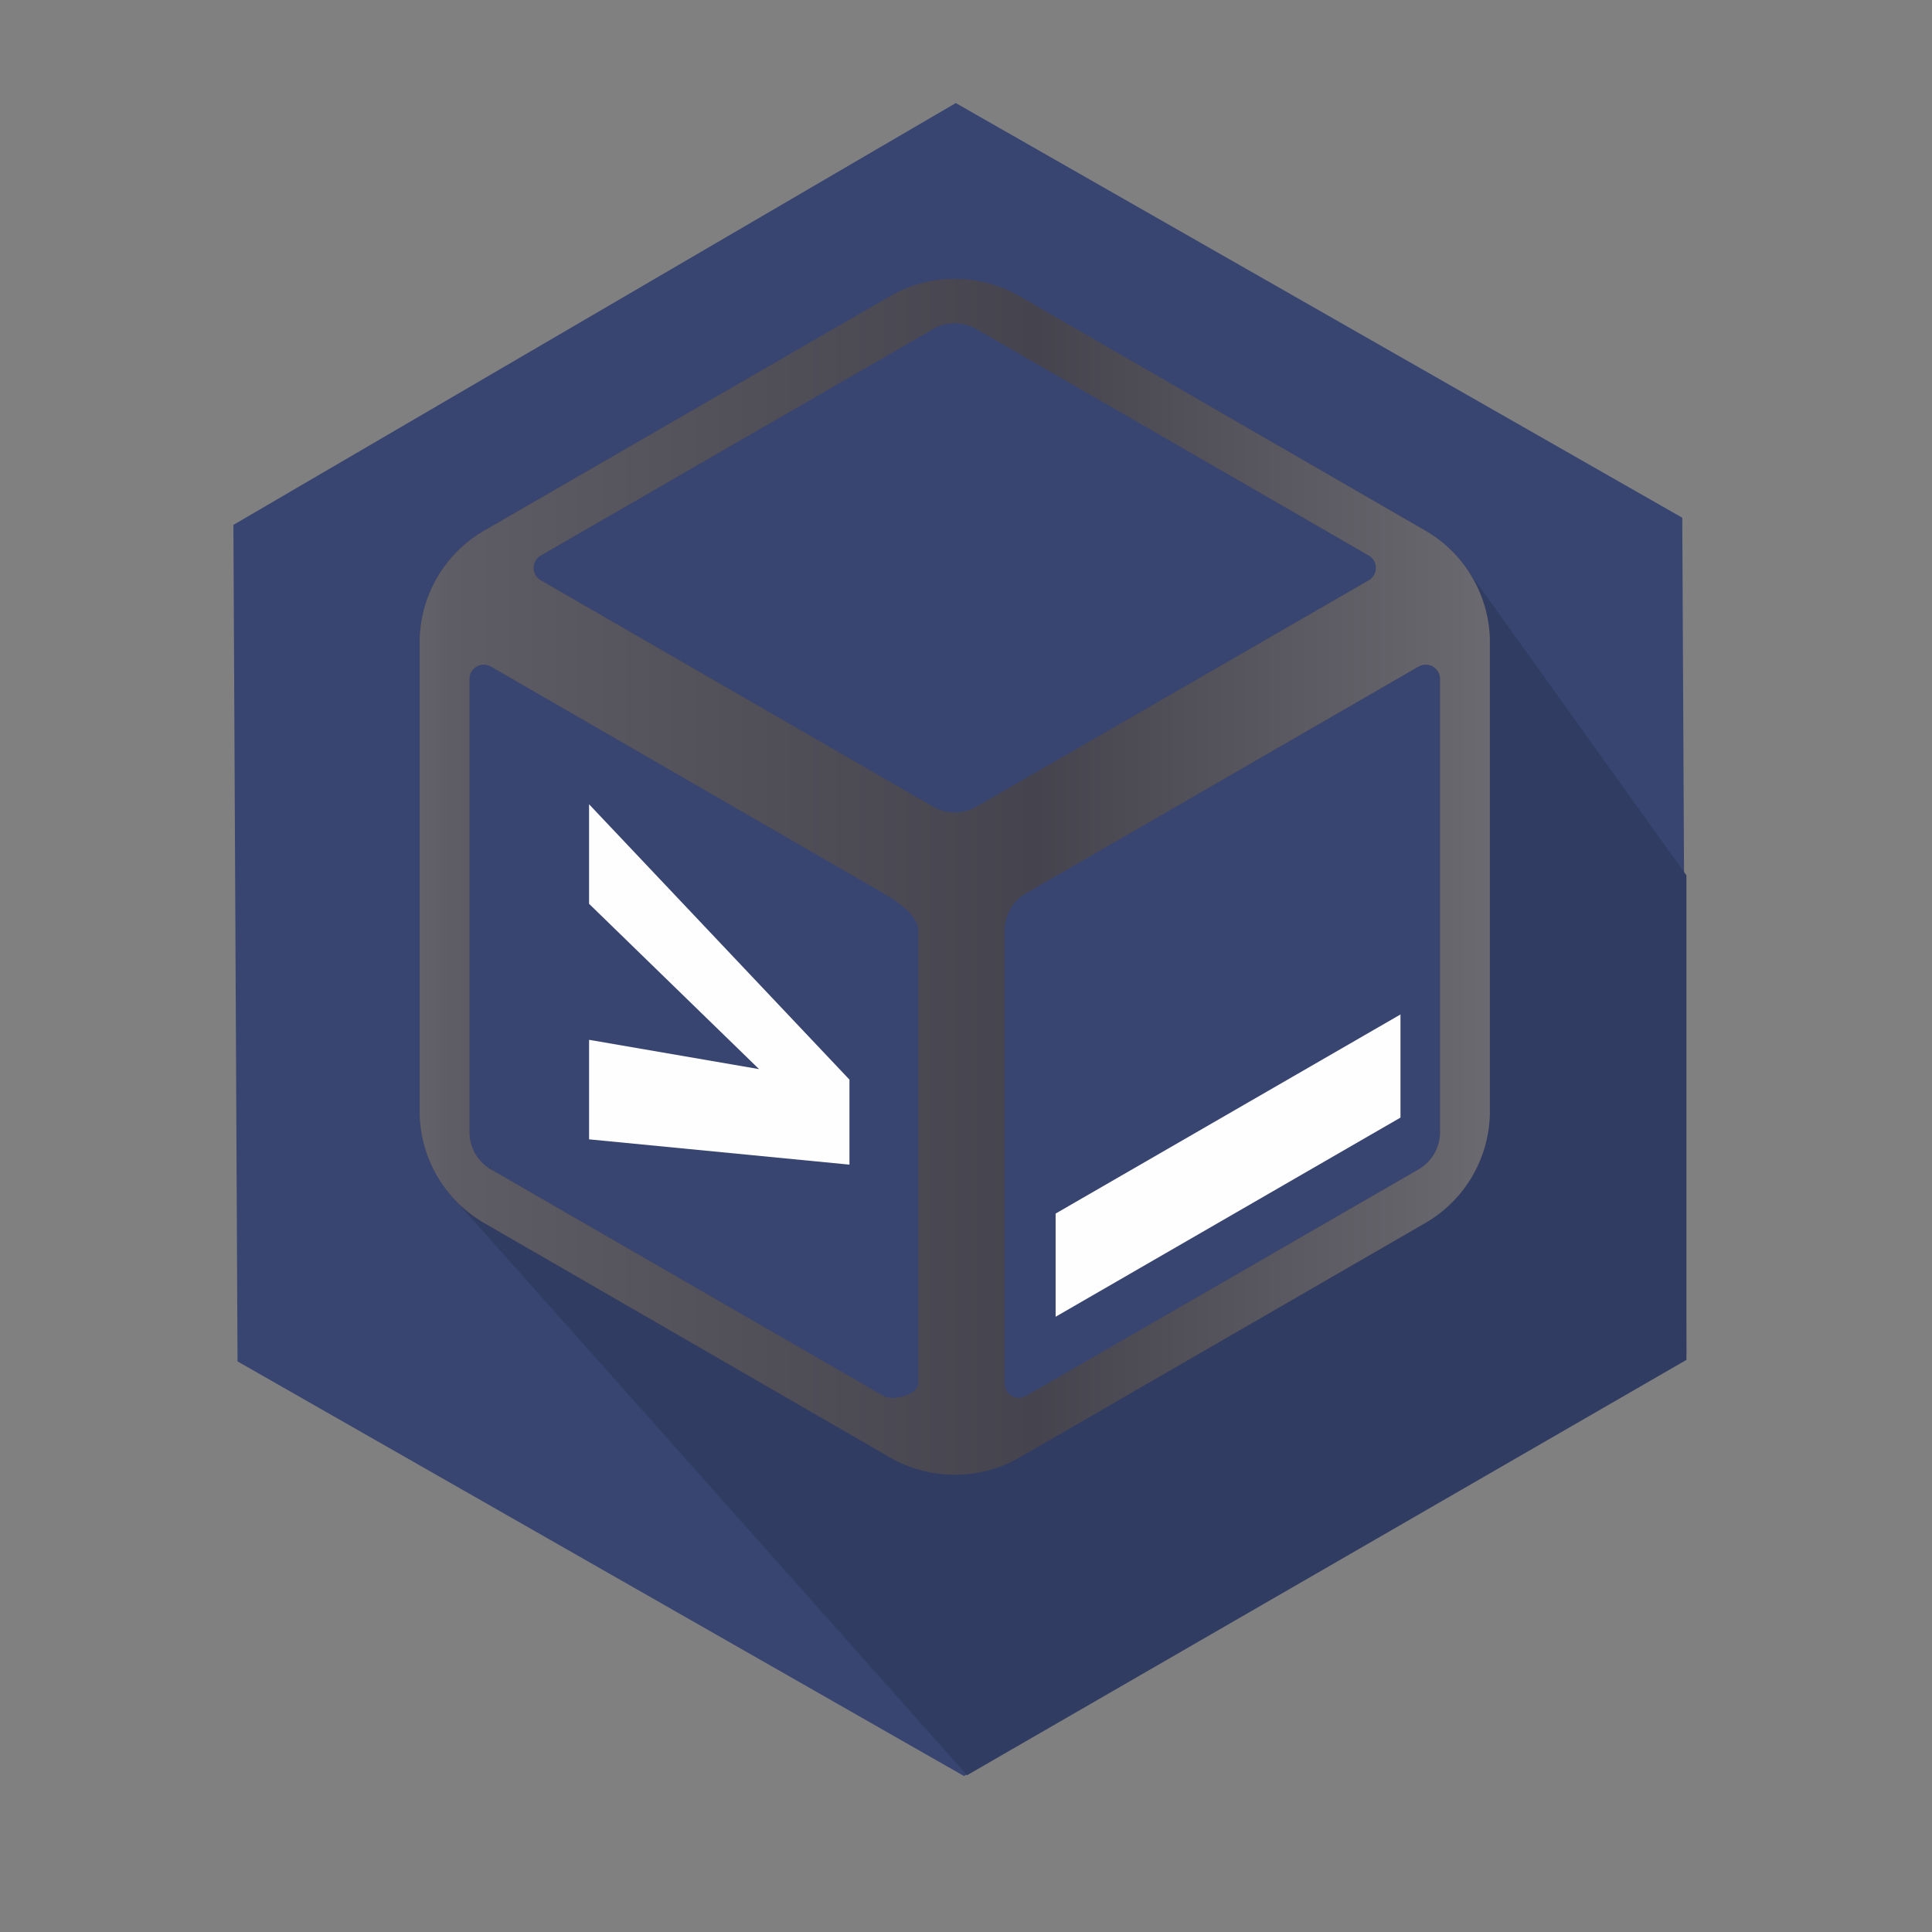<?xml version="1.0" encoding="UTF-8" standalone="no"?>
<svg
   width="128"
   height="128"
   version="1.1"
   id="svg22"
   xml:space="preserve"
   xmlns="http://www.w3.org/2000/svg"
   xmlns:svg="http://www.w3.org/2000/svg"><rect width="100%" height="100%" fill="#808080" stroke="none"/><defs
     id="defs22" /><linearGradient
     id="a"
     x1="12"
     x2="116"
     y1="64"
     y2="64"
     gradientUnits="userSpaceOnUse"><stop
       offset="0"
       stop-color="#3d3846"
       id="stop1" /><stop
       offset=".05"
       stop-color="#77767b"
       id="stop2" /><stop
       offset=".1"
       stop-color="#5e5c64"
       id="stop3" /><stop
       offset=".9"
       stop-color="#45434d"
       id="stop4" /><stop
       offset=".95"
       stop-color="#77767b"
       id="stop5" /><stop
       offset="1"
       stop-color="#3d3846"
       id="stop6" /></linearGradient><linearGradient
     id="b"
     x1="12"
     x2="112.041"
     y1="60"
     y2="80.988"
     gradientUnits="userSpaceOnUse"
     gradientTransform="translate(7.164,49.732)"><stop
       offset="0"
       stop-color="#77767b"
       id="stop7" /><stop
       offset=".384"
       stop-color="#9a9996"
       id="stop8" /><stop
       offset=".721"
       stop-color="#77767b"
       id="stop9" /><stop
       offset="1"
       stop-color="#68666f"
       id="stop10" /></linearGradient><linearGradient
     id="c"
     x1="13.07"
     x2="117.07"
     y1="55.686"
     y2="55.686"
     gradientUnits="userSpaceOnUse"><stop
       offset="0"
       stop-color="#3d3846"
       id="stop11" /><stop
       offset="0.069"
       stop-color="#77767b"
       id="stop12" /><stop
       offset="0.161"
       stop-color="#5e5c64"
       id="stop13" /><stop
       offset=".534"
       stop-color="#45434d"
       id="stop14" /><stop
       offset="0.915"
       stop-color="#77767b"
       id="stop15" /><stop
       offset="1"
       stop-color="#3d3846"
       id="stop16" /></linearGradient><path
     style="fill:#394571;fill-opacity:1;fill-rule:evenodd;stroke-width:0.5"
     id="path2"
     d="M 446.817,801.692 146.585,882.138 -73.2,662.354 7.247,362.122 307.479,281.675 527.263,501.46 Z"
     transform="matrix(0.172,-0.047,0.047,0.172,-2.803,-27.169)" /><path
     fill="#1a1f32"
     d="M 64.222,19.924 87.198,32.322 c 2.916,1.573 8.396,3.791 8.48,7.102 l 0.964,38.258 c 0.064,2.554 -30.848,19.678 -31.486,19.363 L 56.507,92.775 C 53.537,91.308 29.024,80.717 29.154,77.407 l 1.515,-38.534"
     id="path18"
     style="fill:#394571;fill-opacity:1" /><path
     id="path3"
     style="fill:#303c61;fill-opacity:1;fill-rule:evenodd;stroke-width:0.5"
     d="M 97.146 37.639 L 29.723 79.016 L 64.07 117.613 L 111.73 90.096 L 111.73 57.994 L 97.146 37.639 z " /><path
     style="fill:#394571;fill-opacity:1;fill-rule:evenodd;stroke-width:0.049"
     d="M 57.52,93.275 C 56.507,92.775 33.19,78.627 32.531,77.481 l -0.058,-0.102 2.213,-3.713 c 33.34,-25.948 8.774,-13.586 25.837,-13.903 0.043,-7.93e-4 1.462,0.468 1.462,0.468 l 0.281,1.198 0.444,15.568 c 0.314,11.017 -0.664,15.332 -0.743,15.524 -0.227,0.549 -2.824,1.556 -3.424,1.26 z"
     id="path4" /><path
     fill="#fffeff"
     d="m 39.027,53.285 v 6.594 L 50.29,70.832 39.028,68.891 v 6.593 l 17.25,1.676 v -5.633 z m 0,0"
     id="path19" /><path
     style="fill:#394571;fill-opacity:1;fill-rule:evenodd;stroke-width:0.049"
     d="m 67.058,92.444 c 0,0 -0.804,-0.017 -0.866,-0.167 -0.084,-0.202 -0.898,-4.357 -0.586,-15.803 l 0.422,-15.477 0.196,-1.124 c 0.057,-0.325 0.473,-0.723 0.622,-0.865 0.149,-0.141 4.308,-3.035 9.478,-6.019 5.17,-2.984 11.235,-6.648 13.359,-7.874 2.264,-1.307 4.45,-2.083 4.595,-2.083 0.136,0 1.177,0.821 1.138,1.032 l 0.393,0.529 0.393,15.575 0.39,15.462 0.026,1.051 c 0,0 -1.091,0.811 -1.314,1.003 -0.223,0.192 -3.69,4.646 -9.905,8.235 -15.511,8.956 -17.552,7.086 -17.769,7.082 -0.107,-0.002 -0.656,-0.069 -0.656,-0.069 z"
     id="path5" /><path
     fill="#4b4953"
     d="m 63.254,18.48 c -1.504,0 -2.98,0.399 -4.281,1.149 L 32.086,35.152 a 8.57,8.57 0 0 0 -4.281,7.418 v 31.043 a 8.57,8.57 0 0 0 4.28,7.418 l 26.888,15.524 a 8.58,8.58 0 0 0 8.566,0 L 94.422,81.03 a 8.57,8.57 0 0 0 4.285,-7.418 V 42.57 A 8.56,8.56 0 0 0 94.422,35.152 L 67.539,19.63 a 8.6,8.6 0 0 0 -4.285,-1.149 m -0.496,2.97 a 2.86,2.86 0 0 1 1.926,0.34 l 26,15.01 a 0.953,0.953 0 0 1 0,1.65 l -26,15.007 a 2.85,2.85 0 0 1 -2.856,0 l -26,-15.008 a 0.953,0.953 0 0 1 0,-1.648 l 26,-15.012 q 0.436,-0.252 0.93,-0.34 M 31.89,44.046 a 1,1 0 0 1 0.64,0.113 l 26,15.012 c 0.883,0.512 2.309,1.453 2.309,2.473 v 30.02 c 0,0.733 -1.676,1.19 -2.309,0.827 l -26,-15.012 A 2.86,2.86 0 0 1 31.1,75.007 V 44.984 c 0,-0.46 0.333,-0.855 0.79,-0.937 m 62.73,0 a 0.955,0.955 0 0 1 0.785,0.937 v 30.024 c 0,1.02 -0.543,1.96 -1.426,2.472 l -26,15.012 a 0.953,0.953 0 0 1 -1.425,-0.828 v -30.02 c 0,-1.019 0.543,-1.96 1.425,-2.472 l 26,-15.012 a 0.98,0.98 0 0 1 0.641,-0.113 m 0,0"
     id="path20" /><path
     fill="#fffeff"
     d="M 92.785,74.043 V 67.211 L 69.938,80.402 v 6.836 z m 0,0"
     id="path21" /><path
     fill="url(#c)"
     d="m 63.254,18.48 c -1.504,0 -2.98,0.399 -4.281,1.149 L 32.09,35.152 a 8.56,8.56 0 0 0 -4.285,7.418 v 31.043 a 8.57,8.57 0 0 0 4.285,7.418 l 26.883,15.524 a 8.58,8.58 0 0 0 8.566,0 L 94.422,81.03 a 8.57,8.57 0 0 0 4.285,-7.418 V 42.57 A 8.56,8.56 0 0 0 94.422,35.152 L 67.539,19.63 a 8.6,8.6 0 0 0 -4.285,-1.149 m 0.004,2.926 c 0.496,0 0.988,0.133 1.426,0.383 l 26,15.012 a 0.953,0.953 0 0 1 0,1.648 l -26,15.008 a 2.85,2.85 0 0 1 -2.856,0 l -26,-15.008 a 0.953,0.953 0 0 1 0,-1.648 l 26,-15.012 a 2.8,2.8 0 0 1 1.43,-0.383 m -31.203,22.63 q 0.253,0 0.476,0.124 l 26,15.012 c 0.883,0.512 2.313,1.453 2.313,2.473 v 30.023 c -0.004,0.73 -1.68,1.187 -2.313,0.824 l -26,-15.012 a 2.85,2.85 0 0 1 -1.43,-2.472 V 44.984 c 0,-0.46 0.333,-0.855 0.79,-0.937 q 0.081,-0.012 0.164,-0.012 m 62.402,0 q 0.083,0 0.164,0.01 a 0.96,0.96 0 0 1 0.79,0.938 v 30.024 c 0,1.02 -0.548,1.96 -1.43,2.472 l -26,15.012 A 0.952,0.952 0 0 1 66.555,91.667 V 61.645 c 0,-1.02 0.543,-1.961 1.425,-2.473 l 26,-15.012 a 1,1 0 0 1 0.477,-0.125 m 0,0"
     style="fill:url(#c)"
     id="path22" /></svg>
